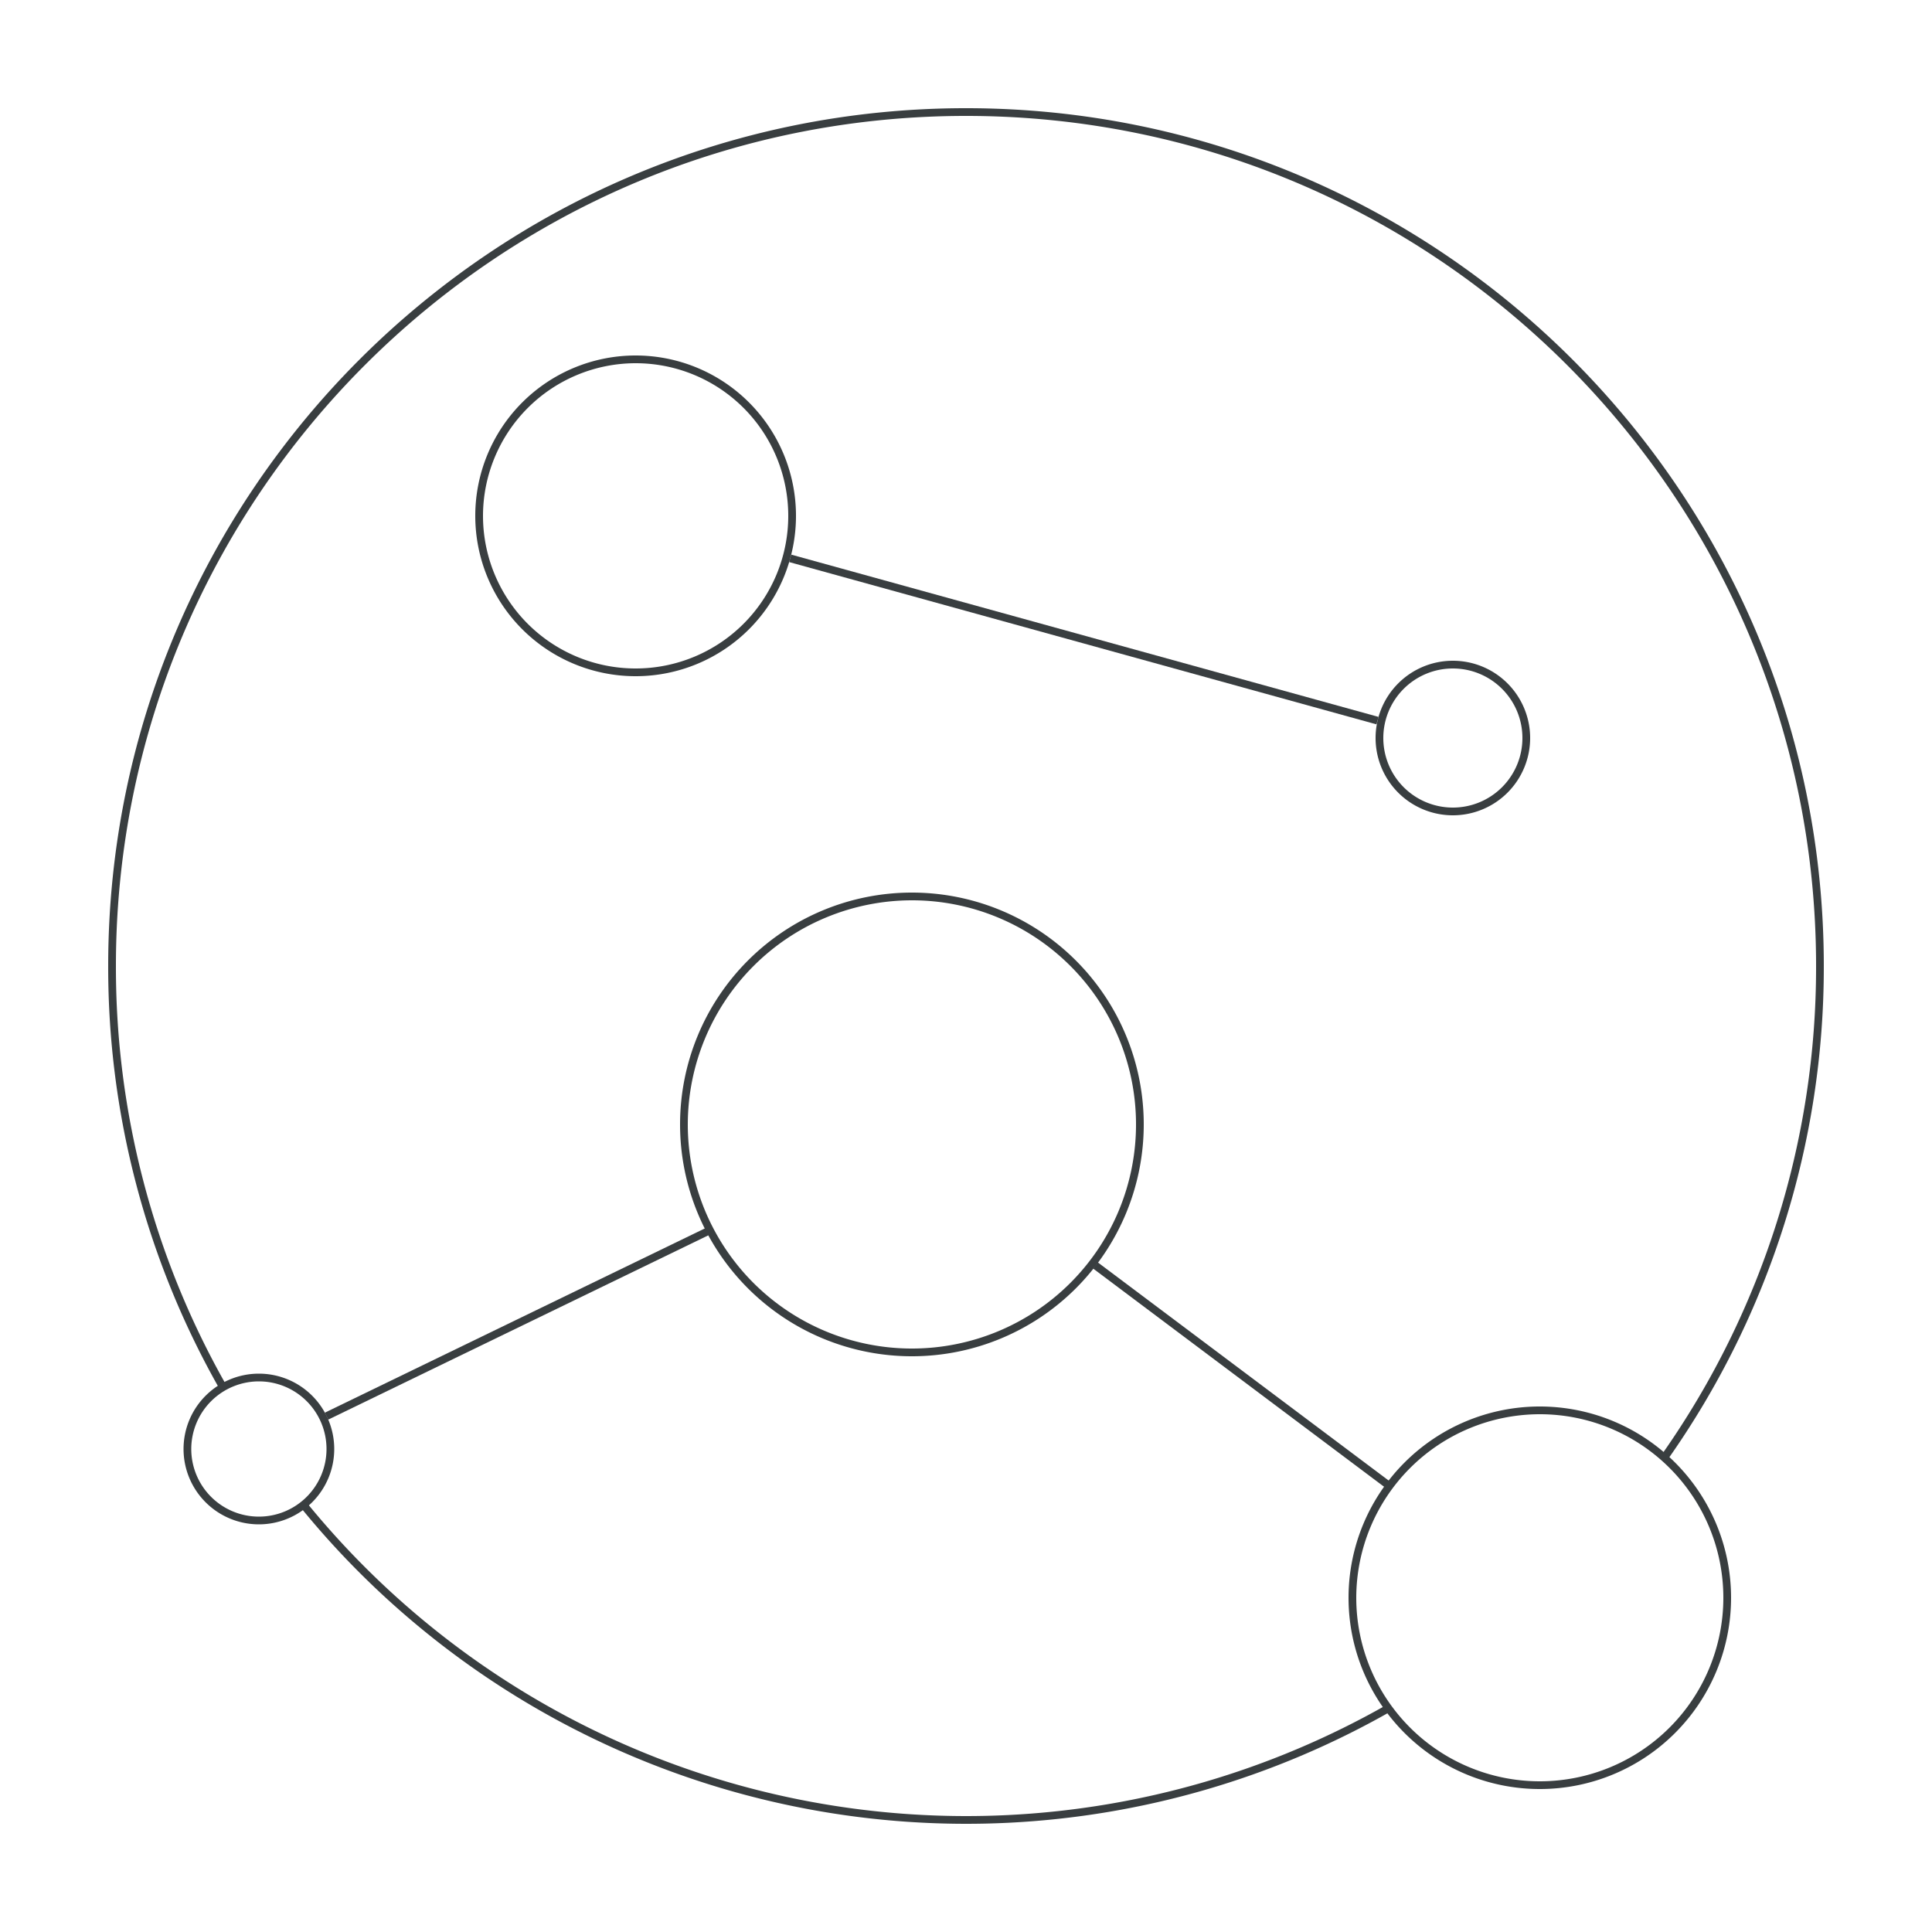 <svg id="d0b5330e-f1be-4eae-a134-4c90707ae363" data-name="圖層 1" xmlns="http://www.w3.org/2000/svg" viewBox="0 0 500 500"><defs><style>.\39 f280635-29b5-47b5-b8c1-b9d4719016a4{fill:none;stroke:#393e40;stroke-miterlimit:10;stroke-width:2px;}.\35 99bd2cd-5e81-44a4-bea7-7eaa0eedbfbb{fill:#393e40;}</style></defs><title>collect-relate-gainInsight-share</title><path class="9f280635-29b5-47b5-b8c1-b9d4719016a4" d="M359.32,442.11A221.11,221.11,0,0,1,78.7,389.64"/><path class="9f280635-29b5-47b5-b8c1-b9d4719016a4" d="M57.36,358.38A219.93,219.93,0,0,1,29,250C29,128,128,29,250,29s221,99,221,221a220,220,0,0,1-40.06,126.93"/><path class="599bd2cd-5e81-44a4-bea7-7eaa0eedbfbb" d="M164.5,94A39.5,39.5,0,1,1,125,133.5,39.55,39.55,0,0,1,164.5,94m0-2A41.5,41.5,0,1,0,206,133.5,41.5,41.5,0,0,0,164.5,92Z"/><path class="599bd2cd-5e81-44a4-bea7-7eaa0eedbfbb" d="M236,233a58,58,0,1,1-58,58,58.07,58.07,0,0,1,58-58m0-2a60,60,0,1,0,60,60,60,60,0,0,0-60-60Z"/><path class="599bd2cd-5e81-44a4-bea7-7eaa0eedbfbb" d="M376,173a18,18,0,1,1-18,18,18,18,0,0,1,18-18m0-2a20,20,0,1,0,20,20,20,20,0,0,0-20-20Z"/><path class="599bd2cd-5e81-44a4-bea7-7eaa0eedbfbb" d="M67,357.5A17.5,17.5,0,1,1,49.5,375,17.52,17.52,0,0,1,67,357.5m0-2A19.5,19.5,0,1,0,86.5,375,19.5,19.5,0,0,0,67,355.5Z"/><path class="599bd2cd-5e81-44a4-bea7-7eaa0eedbfbb" d="M398.5,366A47.5,47.5,0,1,1,351,413.5,47.56,47.56,0,0,1,398.5,366m0-2A49.5,49.5,0,1,0,448,413.5,49.5,49.5,0,0,0,398.5,364Z"/><line class="9f280635-29b5-47b5-b8c1-b9d4719016a4" x1="204.5" y1="144.5" x2="356.5" y2="186.5"/><line class="9f280635-29b5-47b5-b8c1-b9d4719016a4" x1="84.5" y1="366.5" x2="183.5" y2="318.5"/><line class="9f280635-29b5-47b5-b8c1-b9d4719016a4" x1="283.5" y1="327.5" x2="359.5" y2="384.5"/></svg>